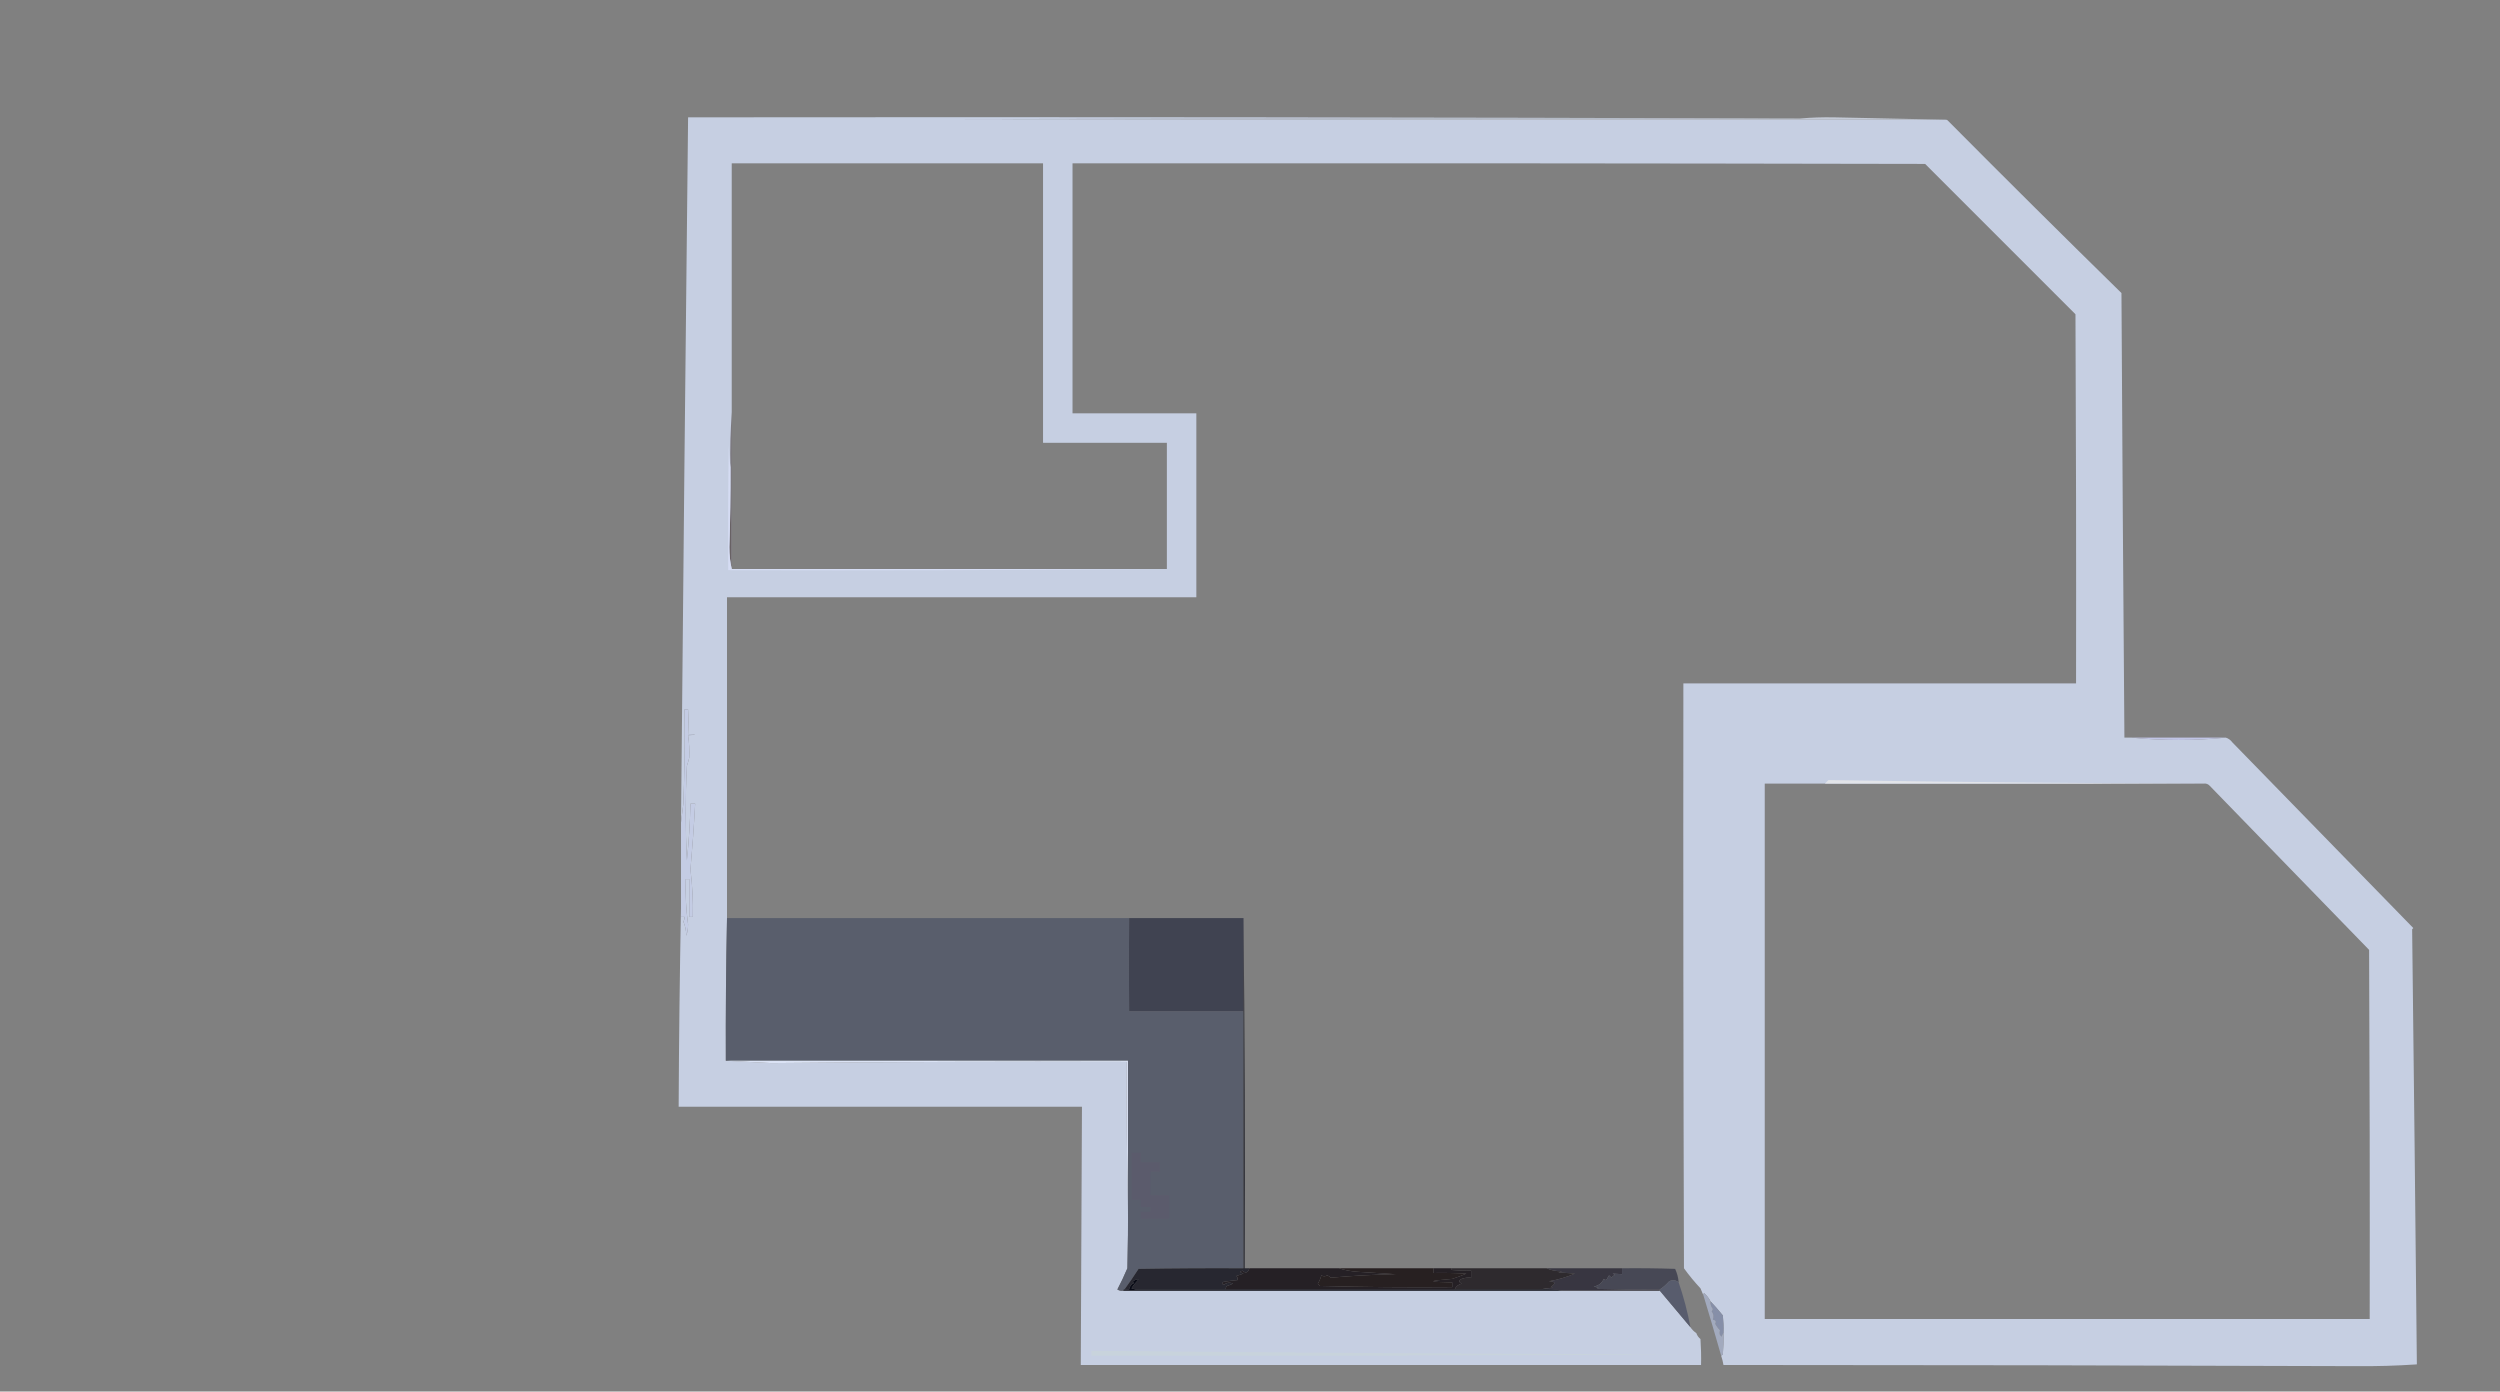 <?xml version="1.0" encoding="UTF-8"?>
<!DOCTYPE svg PUBLIC "-//W3C//DTD SVG 1.1//EN" "http://www.w3.org/Graphics/SVG/1.1/DTD/svg11.dtd">
<svg xmlns="http://www.w3.org/2000/svg" version="1.1" width="2120px" height="1180px" style="shape-rendering:geometricPrecision; text-rendering:geometricPrecision; image-rendering:optimizeQuality; fill-rule:evenodd; clip-rule:evenodd" xmlns:xlink="http://www.w3.org/1999/xlink">
<rect width="100%" height="100%" fill="#808080" stroke="none"/>
<g><path style="opacity:0.987" fill="#c3c9d5" d="M 1649.5,101.5 C 1371.5,101.667 1093.5,101.5 815.5,101C 1052.5,100.5 1289.5,100.333 1526.5,100.5C 1535.76,99.639 1545.43,99.305 1555.5,99.5C 1586.99,100.137 1618.32,100.804 1649.5,101.5 Z"/></g>
<g><path style="opacity:0.999" fill="#c6cfe2" d="M 1526.5,100.5 C 1289.5,100.333 1052.5,100.5 815.5,101C 1093.5,101.5 1371.5,101.667 1649.5,101.5C 1650.24,101.369 1650.91,101.536 1651.5,102C 1700.39,151.222 1749.55,200.055 1799,248.5C 1799.67,374.172 1800.5,499.839 1801.5,625.5C 1803.5,625.5 1805.5,625.5 1807.5,625.5C 1820.48,626.833 1833.82,627.499 1847.5,627.5C 1861.18,627.499 1874.52,626.833 1887.5,625.5C 1889.72,626.203 1891.55,627.536 1893,629.5C 1944.28,682.107 1995.44,734.607 2046.5,787C 2046.17,787.333 2045.83,787.667 2045.5,788C 2046.97,911.036 2048.3,1034.04 2049.5,1157C 2032.31,1158.16 2014.98,1158.66 1997.5,1158.5C 1819.25,1157.84 1640.59,1157.51 1461.5,1157.5C 1461.04,1154.78 1460.37,1152.11 1459.5,1149.5C 1460.12,1149.39 1460.62,1149.06 1461,1148.5C 1461.5,1142.51 1461.67,1136.51 1461.5,1130.5C 1461.67,1125.49 1461.5,1120.49 1461,1115.5C 1457.63,1111.31 1454.13,1107.31 1450.5,1103.5C 1449.16,1100.83 1447.32,1098.5 1445,1096.5C 1444.54,1097.09 1444.37,1097.76 1444.5,1098.5C 1443.68,1096.61 1442.84,1094.61 1442,1092.5C 1436.96,1087.12 1432.29,1081.46 1428,1075.5C 1427.5,910.167 1427.33,744.834 1427.5,579.5C 1538.5,579.5 1649.5,579.5 1760.5,579.5C 1760.67,475.166 1760.5,370.833 1760,266.5C 1717.5,224 1675,181.5 1632.5,139C 1391.5,138.5 1150.5,138.333 909.5,138.5C 909.5,209.167 909.5,279.833 909.5,350.5C 944.5,350.5 979.5,350.5 1014.5,350.5C 1014.5,402.5 1014.5,454.5 1014.5,506.5C 881.833,506.5 749.167,506.5 616.5,506.5C 616.5,597.167 616.5,687.833 616.5,778.5C 615.674,818.828 615.34,859.161 615.5,899.5C 628.235,900.175 641.069,900.842 654,901.5C 754.43,900.501 854.93,900.168 955.5,900.5C 955.168,940.337 955.501,980.004 956.5,1019.5C 956.667,1038.17 956.5,1056.84 956,1075.5C 953.44,1081.62 950.606,1087.62 947.5,1093.5C 949.045,1094.45 950.712,1094.79 952.5,1094.5C 1076.83,1094.5 1201.17,1094.5 1325.5,1094.5C 1352.83,1094.5 1380.17,1094.5 1407.5,1094.5C 1416.17,1104.83 1424.83,1115.17 1433.5,1125.5C 1434.81,1127.47 1436.47,1129.14 1438.5,1130.5C 1439.16,1132.49 1440.33,1134.15 1442,1135.5C 1442.5,1142.83 1442.67,1150.16 1442.5,1157.5C 1267.17,1157.5 1091.83,1157.5 916.5,1157.5C 916.76,1084.38 917.093,1011.38 917.5,938.5C 803.5,938.5 689.5,938.5 575.5,938.5C 575.751,881.998 576.418,825.664 577.5,769.5C 577.5,772.167 577.5,774.833 577.5,777.5C 578.5,777.5 579.5,777.5 580.5,777.5C 580.579,778.93 580.246,780.264 579.5,781.5C 581.093,785.309 581.926,789.309 582,793.5C 583.007,790.425 583.507,787.258 583.5,784C 581.775,771.226 581.108,758.392 581.5,745.5C 582.5,745.5 583.5,745.5 584.5,745.5C 584.5,756.167 584.5,766.833 584.5,777.5C 585.5,777.5 586.5,777.5 587.5,777.5C 587.83,764.116 587.163,750.783 585.5,737.5C 587.166,718.85 588.499,700.184 589.5,681.5C 588.167,681.5 586.833,681.5 585.5,681.5C 585.164,697.541 584.164,713.541 582.5,729.5C 581.167,702.833 581.167,676.167 582.5,649.5C 583.273,647.187 583.94,644.854 584.5,642.5C 584.759,636.187 584.425,629.854 583.5,623.5C 591.5,623.167 591.5,622.833 583.5,622.5C 583.847,615.595 583.847,608.595 583.5,601.5C 582.5,601.5 581.5,601.5 580.5,601.5C 580.833,628.175 580.5,654.842 579.5,681.5C 578.833,686.985 578.167,692.319 577.5,697.5C 579.306,497.98 581.306,298.646 583.5,99.5C 898,99.167 1212.33,99.5 1526.5,100.5 Z M 989.5,482.5 C 866.5,482.5 743.5,482.5 620.5,482.5C 620.5,438.167 620.5,393.833 620.5,349.5C 620.5,279.167 620.5,208.833 620.5,138.5C 708.5,138.5 796.5,138.5 884.5,138.5C 884.5,217.5 884.5,296.5 884.5,375.5C 919.5,375.5 954.5,375.5 989.5,375.5C 989.5,411.167 989.5,446.833 989.5,482.5 Z M 1547.5,664.5 C 1654.5,664.5 1761.5,664.5 1868.5,664.5C 1870.72,664.178 1872.56,664.845 1874,666.5C 1919,712.833 1964,759.167 2009,805.5C 2009.5,909.833 2009.67,1014.17 2009.5,1118.5C 1838.5,1118.5 1667.5,1118.5 1496.5,1118.5C 1496.5,967.167 1496.5,815.833 1496.5,664.5C 1513.5,664.5 1530.5,664.5 1547.5,664.5 Z"/></g>
<g><path style="opacity:1" fill="#686164" d="M 620.5,349.5 C 620.5,393.833 620.5,438.167 620.5,482.5C 619.17,476.705 618.504,470.538 618.5,464C 619.248,441.506 619.582,419.006 619.5,396.5C 619.17,380.658 619.504,364.991 620.5,349.5 Z"/></g>
<g><path style="opacity:1" fill="#d5dcf3" d="M 619.5,396.5 C 619.582,419.006 619.248,441.506 618.5,464C 618.504,470.538 619.17,476.705 620.5,482.5C 743.5,482.5 866.5,482.5 989.5,482.5C 866.237,483.5 742.237,483.833 617.5,483.5C 617.333,448.165 617.5,412.832 618,377.5C 618.172,384.013 618.672,390.347 619.5,396.5 Z"/></g>
<g><path style="opacity:1" fill="#c0c4e5" d="M 1807.5,625.5 C 1834.17,625.5 1860.83,625.5 1887.5,625.5C 1874.52,626.833 1861.18,627.499 1847.5,627.5C 1833.82,627.499 1820.48,626.833 1807.5,625.5 Z"/></g>
<g><path style="opacity:1" fill="#e2e4e9" d="M 1868.5,664.5 C 1761.5,664.5 1654.5,664.5 1547.5,664.5C 1548.45,663.548 1549.45,662.548 1550.5,661.5C 1656.52,663.163 1762.52,664.163 1868.5,664.5 Z"/></g>
<g><path style="opacity:1" fill="#c4cce4" d="M 577.5,769.5 C 577.5,745.5 577.5,721.5 577.5,697.5C 578.167,692.319 578.833,686.985 579.5,681.5C 580.5,654.842 580.833,628.175 580.5,601.5C 581.5,601.5 582.5,601.5 583.5,601.5C 583.847,608.595 583.847,615.595 583.5,622.5C 591.5,622.833 591.5,623.167 583.5,623.5C 584.425,629.854 584.759,636.187 584.5,642.5C 583.94,644.854 583.273,647.187 582.5,649.5C 581.167,676.167 581.167,702.833 582.5,729.5C 584.164,713.541 585.164,697.541 585.5,681.5C 586.833,681.5 588.167,681.5 589.5,681.5C 588.499,700.184 587.166,718.85 585.5,737.5C 587.163,750.783 587.83,764.116 587.5,777.5C 586.5,777.5 585.5,777.5 584.5,777.5C 584.5,766.833 584.5,756.167 584.5,745.5C 583.5,745.5 582.5,745.5 581.5,745.5C 581.108,758.392 581.775,771.226 583.5,784C 583.507,787.258 583.007,790.425 582,793.5C 581.926,789.309 581.093,785.309 579.5,781.5C 580.246,780.264 580.579,778.93 580.5,777.5C 579.5,777.5 578.5,777.5 577.5,777.5C 577.5,774.833 577.5,772.167 577.5,769.5 Z"/></g>
<g><path style="opacity:1" fill="#595e6c" d="M 616.5,778.5 C 730.167,778.5 843.833,778.5 957.5,778.5C 957.26,805.253 957.26,831.586 957.5,857.5C 989.833,857.5 1022.17,857.5 1054.5,857.5C 1054.5,930.167 1054.5,1002.83 1054.5,1075.5C 1024.83,1075.33 995.165,1075.5 965.5,1076C 961.628,1082.02 957.628,1087.85 953.5,1093.5C 952.833,1093.5 952.5,1093.83 952.5,1094.5C 950.712,1094.79 949.045,1094.45 947.5,1093.5C 950.606,1087.62 953.44,1081.62 956,1075.5C 956.5,1056.84 956.667,1038.17 956.5,1019.5C 956.5,979.5 956.5,939.5 956.5,899.5C 842.833,899.5 729.167,899.5 615.5,899.5C 615.34,859.161 615.674,818.828 616.5,778.5 Z"/></g>
<g><path style="opacity:1" fill="#404351" d="M 957.5,778.5 C 989.833,778.5 1022.17,778.5 1054.5,778.5C 1054.5,804.833 1054.5,831.167 1054.5,857.5C 1022.17,857.5 989.833,857.5 957.5,857.5C 957.26,831.586 957.26,805.253 957.5,778.5 Z"/></g>
<g><path style="opacity:1" fill="#dbe3f5" d="M 615.5,899.5 C 729.167,899.5 842.833,899.5 956.5,899.5C 956.5,939.5 956.5,979.5 956.5,1019.5C 955.501,980.004 955.168,940.337 955.5,900.5C 854.93,900.168 754.43,900.501 654,901.5C 641.069,900.842 628.235,900.175 615.5,899.5 Z"/></g>
<g><path style="opacity:1" fill="#5b5b6c" d="M 959.5,977.5 C 962.167,977.5 964.833,977.5 967.5,977.5C 967.5,980.167 967.5,982.833 967.5,985.5C 972.833,985.5 978.167,985.5 983.5,985.5C 983.5,988.167 983.5,990.833 983.5,993.5C 980.833,993.5 978.167,993.5 975.5,993.5C 975.5,1000.17 975.5,1006.83 975.5,1013.5C 980.833,1013.5 986.167,1013.5 991.5,1013.5C 991.5,1020.17 991.5,1026.83 991.5,1033.5C 983.5,1033.5 975.5,1033.5 967.5,1033.5C 967.5,1031.5 967.5,1029.5 967.5,1027.5C 970.167,1027.5 972.833,1027.5 975.5,1027.5C 975.5,1026.17 975.5,1024.83 975.5,1023.5C 972.833,1023.5 970.167,1023.5 967.5,1023.5C 967.5,1021.5 967.5,1019.5 967.5,1017.5C 964.833,1017.5 962.167,1017.5 959.5,1017.5C 959.5,1004.17 959.5,990.833 959.5,977.5 Z"/></g>
<g><path style="opacity:0.997" fill="#272730" d="M 1054.5,778.5 C 1055.5,877.332 1055.83,976.332 1055.5,1075.5C 1056.83,1075.5 1058.17,1075.5 1059.5,1075.5C 1058.34,1079.39 1056.34,1080.05 1053.5,1077.5C 1052.83,1077.83 1052.17,1078.17 1051.5,1078.5C 1052.38,1079.25 1053.38,1079.75 1054.5,1080C 1052.5,1080.67 1050.5,1081.33 1048.5,1082C 1049.34,1083.01 1049.67,1084.18 1049.5,1085.5C 1045.49,1085.86 1041.49,1086.36 1037.5,1087C 1036.01,1088.16 1036.17,1088.99 1038,1089.5C 1040.33,1087.55 1042.83,1087.22 1045.5,1088.5C 1043.89,1089.32 1042.23,1089.99 1040.5,1090.5C 1039.61,1091.32 1039.28,1092.32 1039.5,1093.5C 1013.85,1093.45 988.349,1093.45 963,1093.5C 961.833,1093.17 960.667,1092.83 959.5,1092.5C 960.934,1090.16 962.934,1087.66 965.5,1085C 963.58,1084.78 961.914,1085.45 960.5,1087C 960.833,1087.33 961.167,1087.67 961.5,1088C 959.162,1089.16 957.828,1091 957.5,1093.5C 956.167,1093.5 954.833,1093.5 953.5,1093.5C 957.628,1087.85 961.628,1082.02 965.5,1076C 995.165,1075.5 1024.83,1075.33 1054.5,1075.5C 1054.5,1002.83 1054.5,930.167 1054.5,857.5C 1054.5,831.167 1054.5,804.833 1054.5,778.5 Z"/></g>
<g><path style="opacity:1" fill="#383641" d="M 1311.5,1075.5 C 1332.83,1075.5 1354.17,1075.5 1375.5,1075.5C 1375.5,1077.17 1375.5,1078.83 1375.5,1080.5C 1372.79,1080.25 1370.12,1080.08 1367.5,1080C 1368.17,1080.33 1368.83,1080.67 1369.5,1081C 1368.35,1081.64 1367.35,1082.48 1366.5,1083.5C 1365.83,1082.83 1365.17,1082.17 1364.5,1081.5C 1363.74,1082.63 1363.07,1083.79 1362.5,1085C 1361.55,1085.62 1360.72,1085.45 1360,1084.5C 1358.33,1088.16 1355.5,1090.33 1351.5,1091C 1352.83,1091.33 1354.17,1091.67 1355.5,1092C 1355.17,1092.33 1354.83,1092.67 1354.5,1093C 1372.16,1093.5 1389.83,1093.67 1407.5,1093.5C 1407.5,1093.83 1407.5,1094.17 1407.5,1094.5C 1380.17,1094.5 1352.83,1094.5 1325.5,1094.5C 1319.36,1093.51 1313.02,1093.18 1306.5,1093.5C 1309.64,1092.68 1312.97,1092.18 1316.5,1092C 1316.17,1091.67 1315.83,1091.33 1315.5,1091C 1319.54,1088.25 1318.87,1086.75 1313.5,1086.5C 1321.1,1085.2 1328.44,1083.03 1335.5,1080C 1330.83,1079.67 1326.17,1079.33 1321.5,1079C 1322.5,1078.67 1323.5,1078.33 1324.5,1078C 1319.72,1078.11 1315.39,1077.28 1311.5,1075.5 Z"/></g>
<g><path style="opacity:1" fill="#2e2a2e" d="M 1230.5,1075.5 C 1257.5,1075.5 1284.5,1075.5 1311.5,1075.5C 1315.39,1077.28 1319.72,1078.11 1324.5,1078C 1323.5,1078.33 1322.5,1078.67 1321.5,1079C 1326.17,1079.33 1330.83,1079.67 1335.5,1080C 1328.44,1083.03 1321.1,1085.2 1313.5,1086.5C 1318.87,1086.75 1319.54,1088.25 1315.5,1091C 1315.83,1091.33 1316.17,1091.67 1316.5,1092C 1312.97,1092.18 1309.64,1092.68 1306.5,1093.5C 1282.17,1093.5 1257.83,1093.5 1233.5,1093.5C 1234.62,1090.92 1236.62,1089.25 1239.5,1088.5C 1236.83,1087.17 1236.83,1085.83 1239.5,1084.5C 1242.09,1083.52 1244.75,1083.19 1247.5,1083.5C 1247.5,1081.5 1247.5,1079.5 1247.5,1077.5C 1242.16,1077.67 1236.82,1077.5 1231.5,1077C 1230.94,1076.62 1230.61,1076.12 1230.5,1075.5 Z"/></g>
<g><path style="opacity:1" fill="#474855" d="M 1375.5,1075.5 C 1390.5,1075.33 1405.5,1075.5 1420.5,1076C 1422.2,1079.64 1423.2,1083.47 1423.5,1087.5C 1421.13,1085.45 1418.47,1085.12 1415.5,1086.5C 1413.04,1089.31 1410.37,1091.64 1407.5,1093.5C 1389.83,1093.67 1372.16,1093.5 1354.5,1093C 1354.83,1092.67 1355.17,1092.33 1355.5,1092C 1354.17,1091.67 1352.83,1091.33 1351.5,1091C 1355.5,1090.33 1358.33,1088.16 1360,1084.5C 1360.72,1085.45 1361.55,1085.62 1362.5,1085C 1363.07,1083.79 1363.74,1082.63 1364.5,1081.5C 1365.17,1082.17 1365.83,1082.83 1366.5,1083.5C 1367.35,1082.48 1368.35,1081.64 1369.5,1081C 1368.83,1080.67 1368.17,1080.33 1367.5,1080C 1370.12,1080.08 1372.79,1080.25 1375.5,1080.5C 1375.5,1078.83 1375.5,1077.17 1375.5,1075.5 Z"/></g>
<g><path style="opacity:1" fill="#252025" d="M 1059.5,1075.5 C 1084.83,1075.5 1110.17,1075.5 1135.5,1075.5C 1140.44,1077.13 1145.77,1078.13 1151.5,1078.5C 1162.17,1079.17 1172.83,1079.83 1183.5,1080.5C 1165.01,1080.86 1146.68,1081.86 1128.5,1083.5C 1127.67,1082.59 1126.67,1081.92 1125.5,1081.5C 1123.78,1082.55 1122.11,1082.55 1120.5,1081.5C 1119.88,1084.03 1118.88,1086.37 1117.5,1088.5C 1118.17,1089.17 1118.83,1089.83 1119.5,1090.5C 1156.83,1091.5 1194.16,1091.83 1231.5,1091.5C 1231.5,1090.17 1231.5,1088.83 1231.5,1087.5C 1210.21,1087.16 1210.21,1086.16 1231.5,1084.5C 1235.62,1083.19 1239.62,1081.69 1243.5,1080C 1234.17,1079.5 1224.84,1079.33 1215.5,1079.5C 1215.5,1078.17 1215.5,1076.83 1215.5,1075.5C 1220.5,1075.5 1225.5,1075.5 1230.5,1075.5C 1230.61,1076.12 1230.94,1076.62 1231.5,1077C 1236.82,1077.5 1242.16,1077.67 1247.5,1077.5C 1247.5,1079.5 1247.5,1081.5 1247.5,1083.5C 1244.75,1083.19 1242.09,1083.52 1239.5,1084.5C 1236.83,1085.83 1236.83,1087.17 1239.5,1088.5C 1236.62,1089.25 1234.62,1090.92 1233.5,1093.5C 1168.83,1093.5 1104.17,1093.5 1039.5,1093.5C 1039.28,1092.32 1039.61,1091.32 1040.5,1090.5C 1042.23,1089.99 1043.89,1089.32 1045.5,1088.5C 1042.83,1087.22 1040.33,1087.55 1038,1089.5C 1036.17,1088.99 1036.01,1088.16 1037.5,1087C 1041.49,1086.36 1045.49,1085.86 1049.5,1085.5C 1049.67,1084.18 1049.34,1083.01 1048.5,1082C 1050.5,1081.33 1052.5,1080.67 1054.5,1080C 1053.38,1079.75 1052.38,1079.25 1051.5,1078.5C 1052.17,1078.17 1052.83,1077.83 1053.5,1077.5C 1056.34,1080.05 1058.34,1079.39 1059.5,1075.5 Z"/></g>
<g><path style="opacity:1" fill="#272021" d="M 1135.5,1075.5 C 1162.17,1075.5 1188.83,1075.5 1215.5,1075.5C 1215.5,1076.83 1215.5,1078.17 1215.5,1079.5C 1224.84,1079.33 1234.17,1079.5 1243.5,1080C 1239.62,1081.69 1235.62,1083.19 1231.5,1084.5C 1210.21,1086.16 1210.21,1087.16 1231.5,1087.5C 1231.5,1088.83 1231.5,1090.17 1231.5,1091.5C 1194.16,1091.83 1156.83,1091.5 1119.5,1090.5C 1118.83,1089.83 1118.17,1089.17 1117.5,1088.5C 1118.88,1086.37 1119.88,1084.03 1120.5,1081.5C 1122.11,1082.55 1123.78,1082.55 1125.5,1081.5C 1126.67,1081.92 1127.67,1082.59 1128.5,1083.5C 1146.68,1081.86 1165.01,1080.86 1183.5,1080.5C 1172.83,1079.83 1162.17,1079.17 1151.5,1078.5C 1145.77,1078.13 1140.44,1077.13 1135.5,1075.5 Z"/></g>
<g><path style="opacity:1" fill="#090b16" d="M 1039.5,1093.5 C 1104.17,1093.5 1168.83,1093.5 1233.5,1093.5C 1257.83,1093.5 1282.17,1093.5 1306.5,1093.5C 1313.02,1093.18 1319.36,1093.51 1325.5,1094.5C 1201.17,1094.5 1076.83,1094.5 952.5,1094.5C 952.5,1093.83 952.833,1093.5 953.5,1093.5C 954.833,1093.5 956.167,1093.5 957.5,1093.5C 957.828,1091 959.162,1089.16 961.5,1088C 961.167,1087.67 960.833,1087.33 960.5,1087C 961.914,1085.45 963.58,1084.78 965.5,1085C 962.934,1087.66 960.934,1090.16 959.5,1092.5C 960.667,1092.83 961.833,1093.17 963,1093.5C 988.349,1093.45 1013.85,1093.45 1039.5,1093.5 Z"/></g>
<g><path style="opacity:1" fill="#585c6d" d="M 1423.5,1087.5 C 1427.75,1099.82 1431.08,1112.48 1433.5,1125.5C 1424.83,1115.17 1416.17,1104.83 1407.5,1094.5C 1407.5,1094.17 1407.5,1093.83 1407.5,1093.5C 1410.37,1091.64 1413.04,1089.31 1415.5,1086.5C 1418.47,1085.12 1421.13,1085.45 1423.5,1087.5 Z"/></g>
<g><path style="opacity:1" fill="#868fa8" d="M 1450.5,1103.5 C 1454.13,1107.31 1457.63,1111.31 1461,1115.5C 1461.5,1120.49 1461.67,1125.49 1461.5,1130.5C 1460.73,1131.26 1460.23,1132.26 1460,1133.5C 1459.5,1133 1459,1132.5 1458.5,1132C 1458.17,1130.84 1458.17,1129.5 1458.5,1128C 1456.9,1126.39 1455.57,1124.56 1454.5,1122.5C 1455.57,1120.67 1454.9,1119.51 1452.5,1119C 1453.49,1116.58 1453.15,1114.25 1451.5,1112C 1452.02,1111.44 1452.36,1110.77 1452.5,1110C 1450.99,1108.12 1450.32,1105.95 1450.5,1103.5 Z"/></g>
<g><path style="opacity:1" fill="#a2aabe" d="M 1450.5,1103.5 C 1450.32,1105.95 1450.99,1108.12 1452.5,1110C 1452.36,1110.77 1452.02,1111.44 1451.5,1112C 1453.15,1114.25 1453.49,1116.58 1452.5,1119C 1454.9,1119.51 1455.57,1120.67 1454.5,1122.5C 1455.57,1124.56 1456.9,1126.39 1458.5,1128C 1458.17,1129.5 1458.17,1130.84 1458.5,1132C 1459,1132.5 1459.5,1133 1460,1133.5C 1460.23,1132.26 1460.73,1131.26 1461.5,1130.5C 1461.67,1136.51 1461.5,1142.51 1461,1148.5C 1460.62,1149.06 1460.12,1149.39 1459.5,1149.5C 1454.66,1132.45 1449.66,1115.45 1444.5,1098.5C 1444.37,1097.76 1444.54,1097.09 1445,1096.5C 1447.32,1098.5 1449.16,1100.83 1450.5,1103.5 Z"/></g>
<g><path style="opacity:0.031" fill="#ecf1fe" d="M 1438.5,1129.5 C 1439.83,1130.17 1439.83,1130.17 1438.5,1129.5 Z"/></g>
<g><path style="opacity:1" fill="#c8d3dc" d="M 925.5,1145.5 C 1096.69,1147.16 1268.03,1148.16 1439.5,1148.5C 1268.17,1149.5 1096.83,1149.83 925.5,1149.5C 925.5,1148.17 925.5,1146.83 925.5,1145.5 Z"/></g>
</svg>
